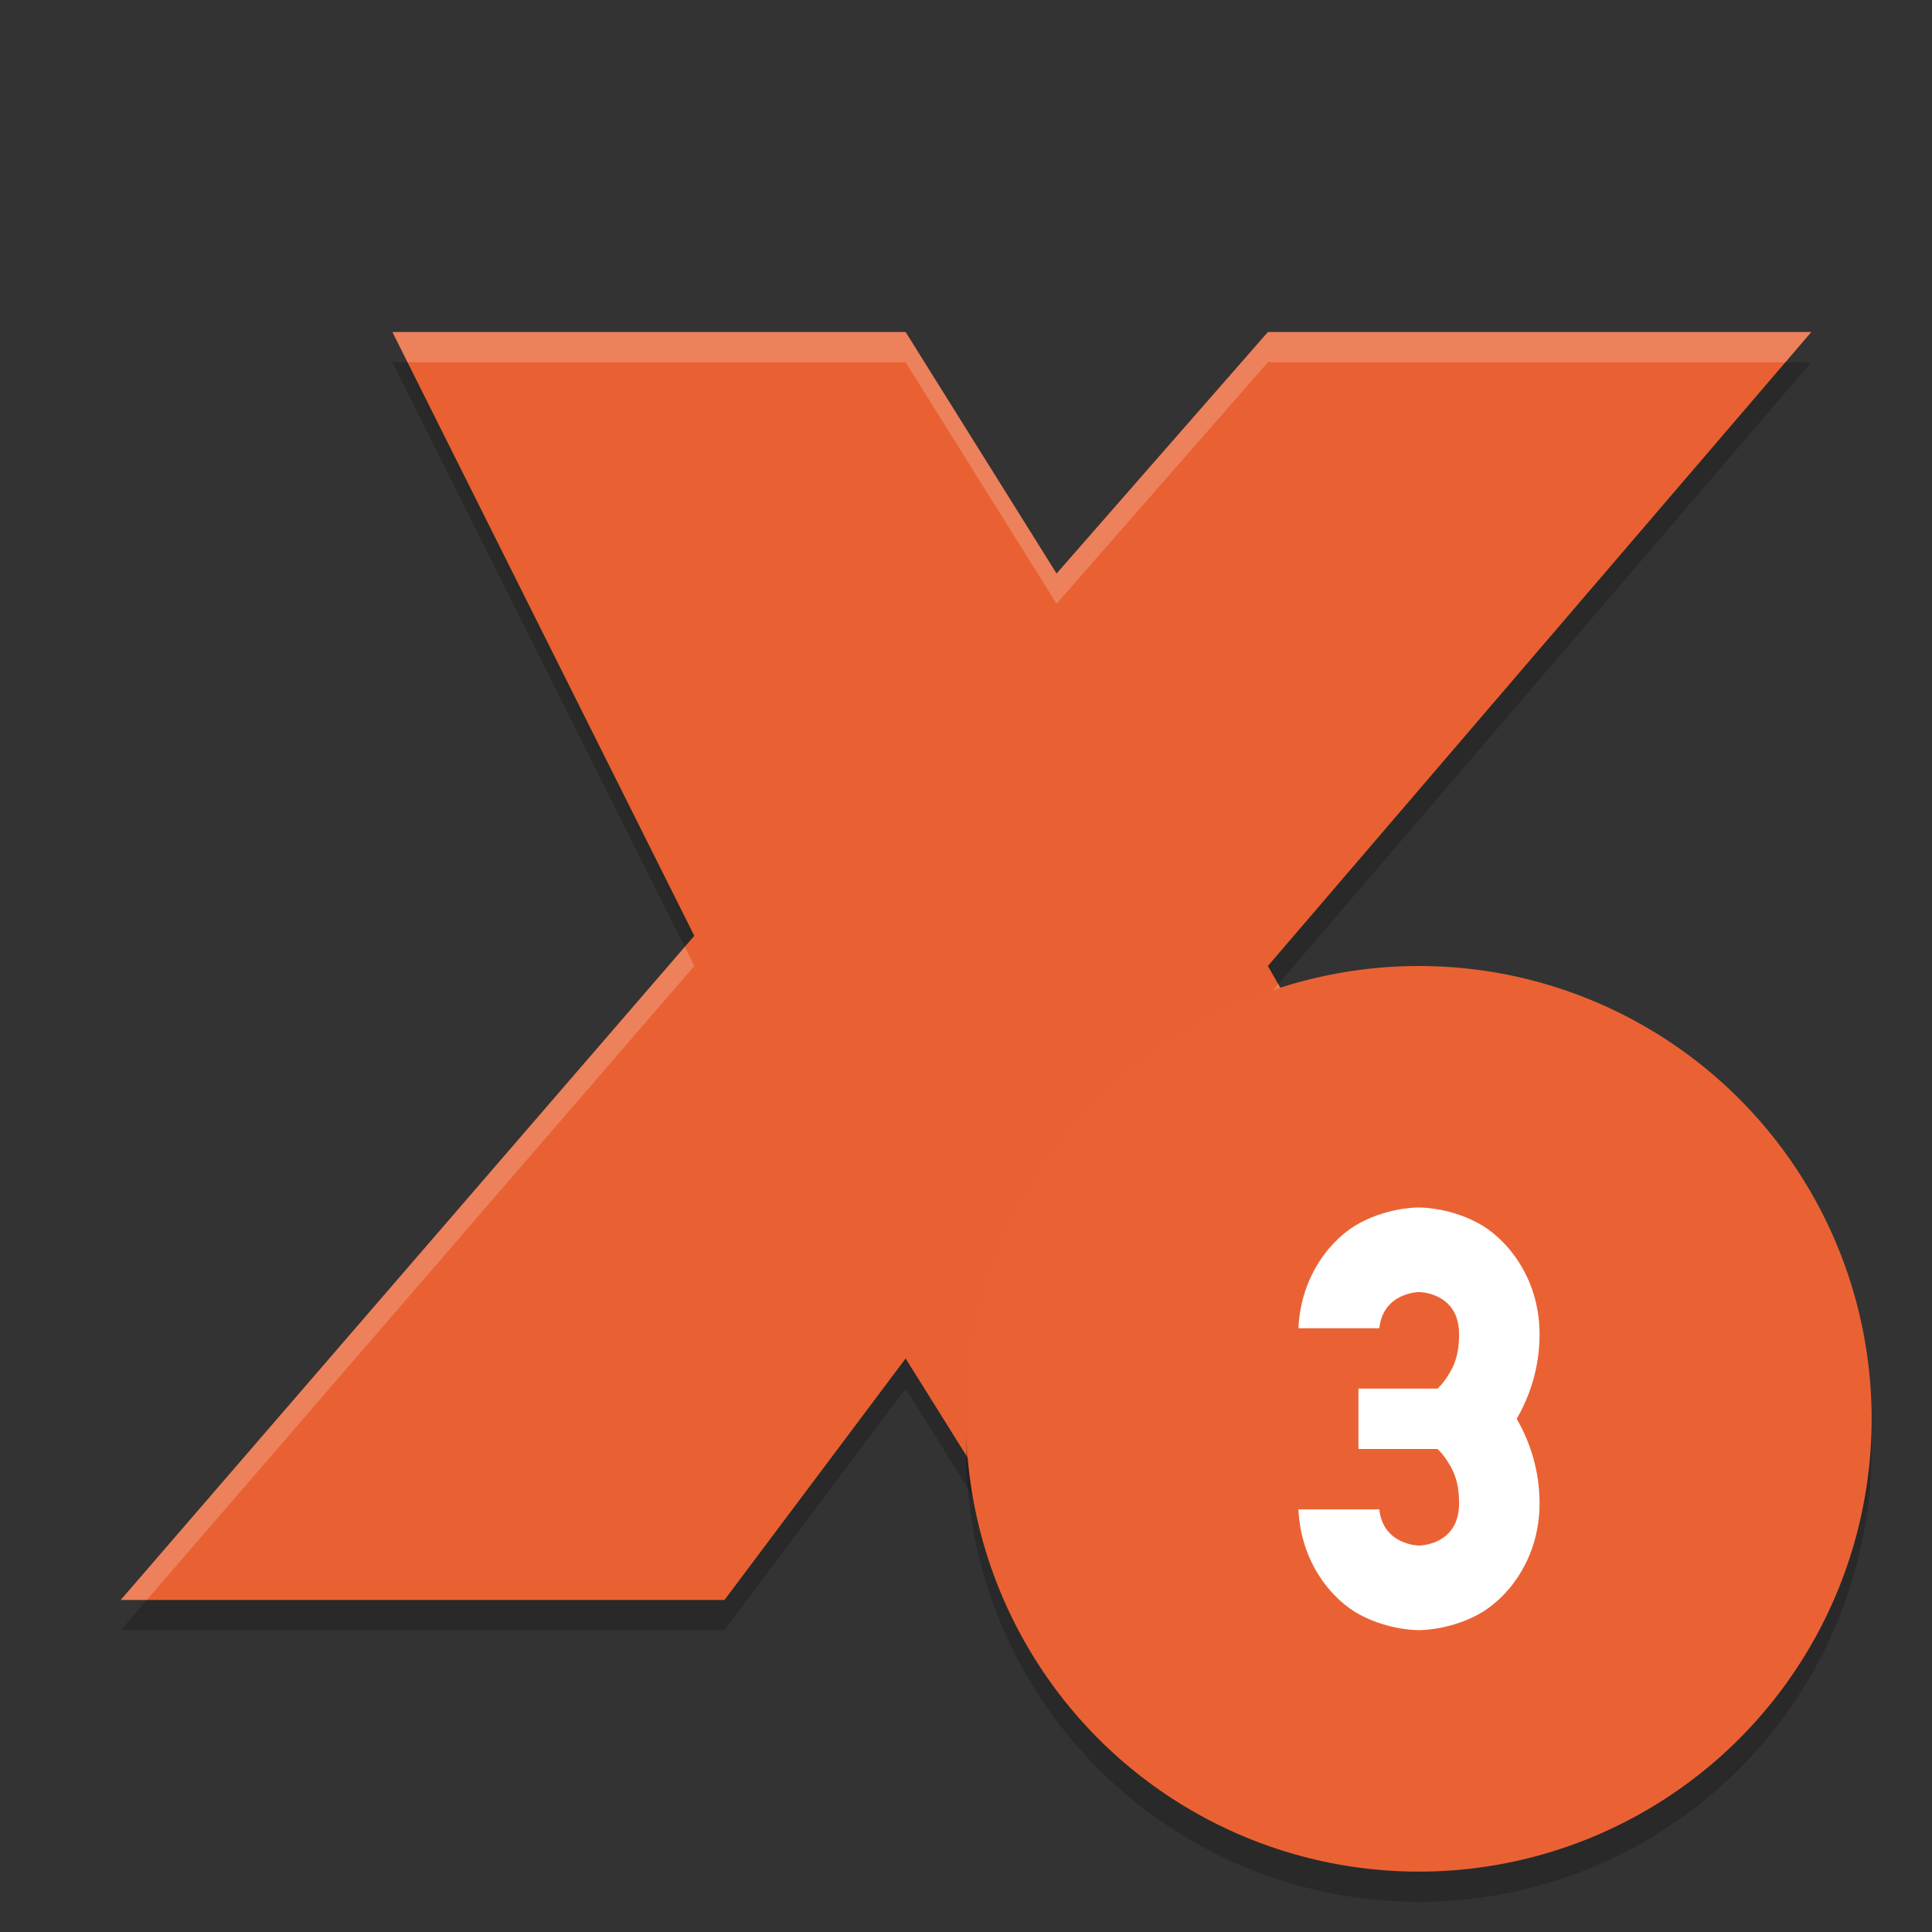 <svg width="64" height="64" version="1.1" xmlns="http://www.w3.org/2000/svg">
 <rect width="100%" height="100%" fill="#333333" stroke="none"/>
 <path d="m13 12h17l5 8 7-8h18l-18 21 12 21h-19l-5-8-6 8h-20l19-22z" style="opacity:.2"/>
 <path d="m13 11h17l5 8 7-8h18l-18 21 12 21h-19l-5-8-6 8h-20l19-22z" style="fill:#e96132"/>
 <path d="m13 11 0.5 1h16.5l5 8 7-8h17.143l0.857-1h-18l-7 8-5-8h-17zm9.684 20.367-18.684 21.633h0.863l18.137-21-0.316-0.633zm19.66 1.232-0.344 0.4 11.428 20h0.572l-11.656-20.4z" style="fill:#ffffff;opacity:.2"/>
 <circle cx="47" cy="48" r="15" style="opacity:.2"/>
 <circle cx="47" cy="47" r="15" style="fill:#ea6234"/>
 <path d="m47 40s-0.945-0.019-1.93 0.498c-0.948 0.498-1.981 1.744-2.057 3.502h2.678c0.129-1.185 1.309-1.199 1.309-1.199s1.334-0.002 1.334 1.398c0 0.739-0.187 1.153-0.543 1.619-0.045 0.06-0.117 0.122-0.17 0.182h-2.621v2h2.621c0.053 0.06 0.125 0.122 0.17 0.182 0.356 0.467 0.543 0.88 0.543 1.619 0 1.4-1.334 1.398-1.334 1.398s-1.18-0.014-1.309-1.199h-2.678c0.076 1.758 1.108 3.004 2.057 3.502 0.985 0.517 1.93 0.498 1.93 0.498s0.945 0.019 1.93-0.498c0.985-0.517 2.07-1.835 2.07-3.701 0-1.081-0.31-2.029-0.758-2.801 0.448-0.771 0.758-1.719 0.758-2.801 0-1.867-1.086-3.184-2.07-3.701-0.985-0.517-1.93-0.498-1.93-0.498z" style="fill-rule:evenodd;fill:#ffffff"/>
</svg>
